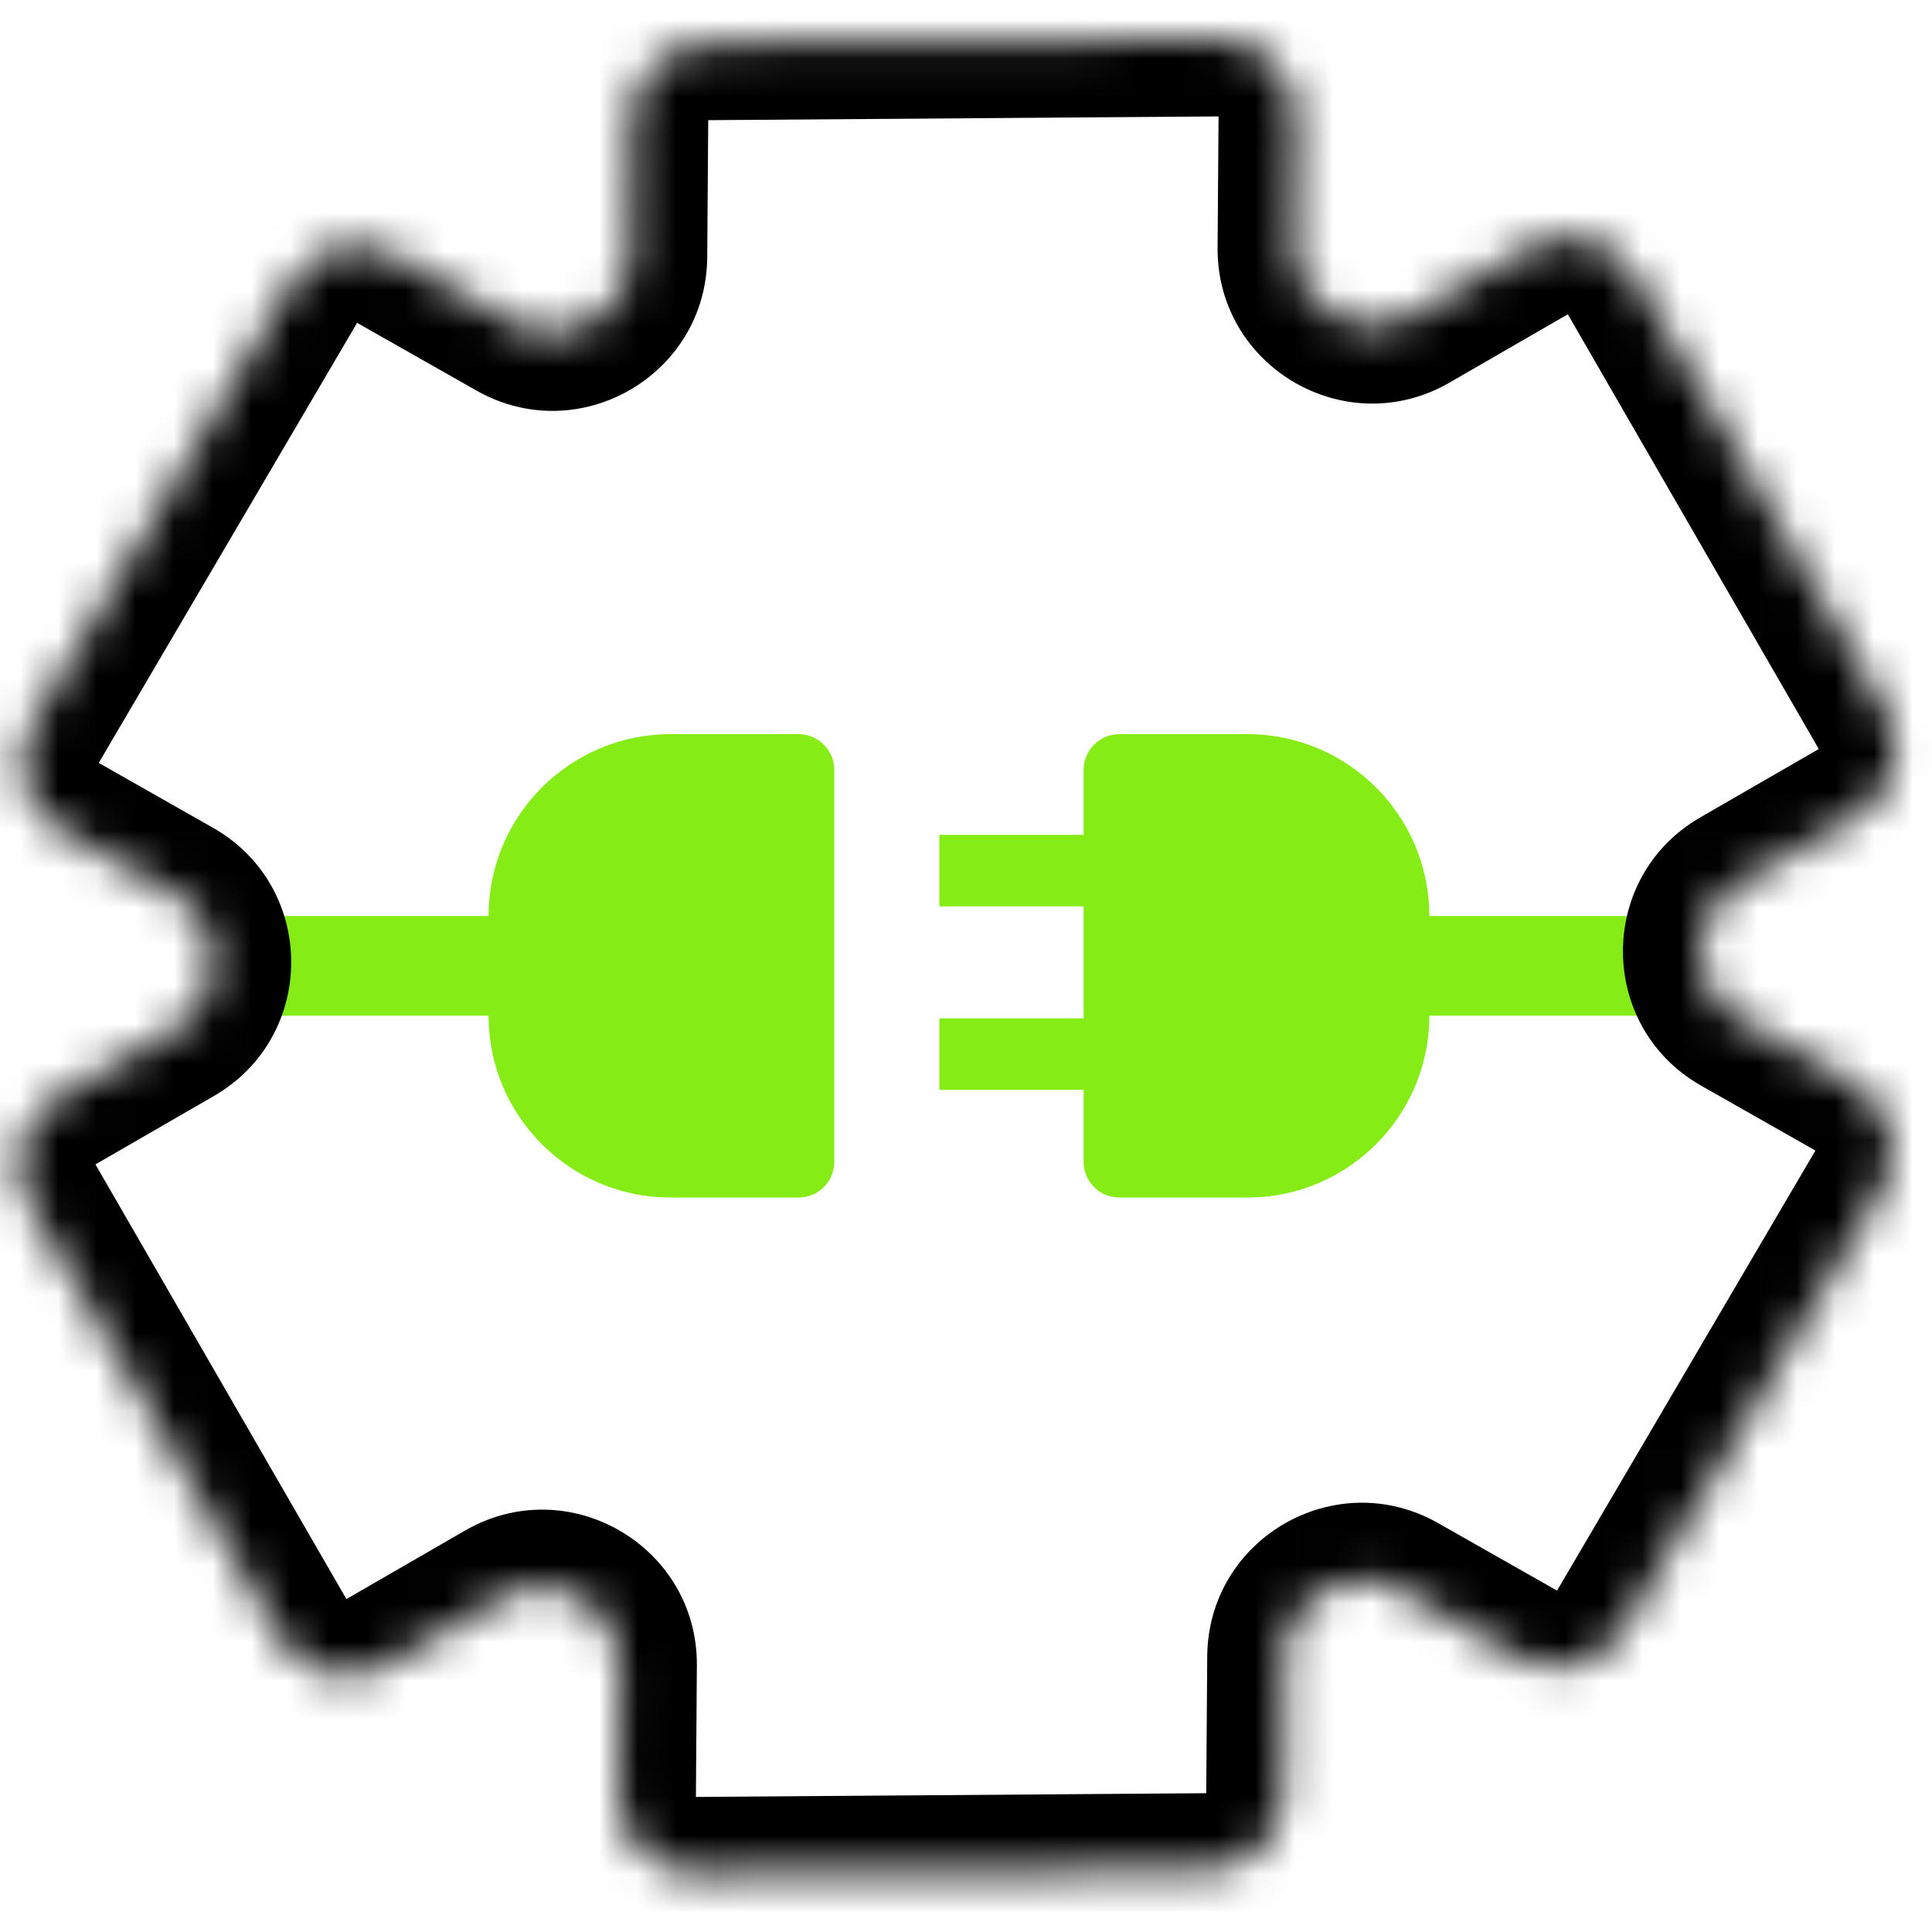 <svg width="50" height="50" viewBox="0 0 50 50" fill="none" xmlns="http://www.w3.org/2000/svg">
<path fill-rule="evenodd" clip-rule="evenodd" d="M17.349 19H20.666C21.177 19 21.591 19.414 21.591 19.925V30.067C21.591 30.578 21.177 30.992 20.666 30.992H17.349C14.755 30.992 12.644 28.881 12.644 26.287H7V23.705H12.644C12.644 21.11 14.755 19 17.349 19ZM32.287 19C34.881 19 36.991 21.11 36.991 23.705H42.636V26.287H36.991C36.991 28.881 34.881 30.992 32.287 30.992H28.97C28.459 30.992 28.044 30.578 28.044 30.067V28.205H24.311V26.355H28.044V23.457H24.311V21.607H28.044V19.925C28.044 19.414 28.459 19 28.97 19H32.287Z" fill="#86EC16"/>
<mask id="path-2-inside-1" fill="white">
<path fill-rule="evenodd" clip-rule="evenodd" d="M16.035 43.09C16.046 41.544 14.374 40.57 13.035 41.343L9.965 43.116C9.008 43.668 7.785 43.34 7.233 42.384L0.738 31.135C0.186 30.178 0.514 28.955 1.47 28.403L4.536 26.632C5.875 25.859 5.868 23.924 4.523 23.161L1.568 21.484C0.598 20.933 0.266 19.694 0.831 18.732L7.518 7.342C8.071 6.4 9.279 6.076 10.23 6.616L13.316 8.367C14.644 9.121 16.292 8.169 16.303 6.643L16.329 3.095C16.337 2.002 17.222 1.118 18.315 1.11L31.522 1.013C32.638 1.005 33.544 1.912 33.536 3.028L33.511 6.424C33.5 7.97 35.172 8.944 36.511 8.171L39.575 6.402C40.532 5.85 41.755 6.178 42.307 7.134L48.802 18.384C49.354 19.34 49.026 20.563 48.07 21.116L45.002 22.887C43.663 23.66 43.67 25.595 45.014 26.358L47.97 28.036C48.941 28.587 49.273 29.826 48.708 30.788L42.021 42.178C41.467 43.12 40.259 43.444 39.309 42.904L36.23 41.157C34.902 40.403 33.254 41.355 33.243 42.882L33.217 46.423C33.209 47.516 32.325 48.4 31.231 48.408L18.024 48.505C16.908 48.513 16.002 47.606 16.01 46.49L16.035 43.09Z"/>
</mask>
<path d="M16.01 46.49L14.01 46.475L16.01 46.49ZM33.217 46.423L35.217 46.438L33.217 46.423ZM39.309 42.904L38.322 44.644L39.309 42.904ZM47.97 28.036L48.957 26.297L47.97 28.036ZM45.002 22.887L44.002 21.155L45.002 22.887ZM45.014 26.358L44.027 28.098L45.014 26.358ZM48.802 18.384L47.07 19.384L48.802 18.384ZM48.07 21.116L49.07 22.848L48.07 21.116ZM39.575 6.402L40.575 8.134L39.575 6.402ZM42.307 7.134L44.039 6.134L42.307 7.134ZM33.511 6.424L31.511 6.409L33.511 6.424ZM31.522 1.013L31.536 3.013L31.522 1.013ZM33.536 3.028L35.536 3.043L33.536 3.028ZM18.315 1.11L18.329 3.11L18.315 1.11ZM13.316 8.367L12.329 10.107L13.316 8.367ZM16.303 6.643L18.303 6.657L16.303 6.643ZM7.518 7.342L9.242 8.355L7.518 7.342ZM10.23 6.616L11.217 4.876L10.23 6.616ZM1.568 21.484L0.581 23.223L1.568 21.484ZM0.831 18.732L-0.894 17.719L0.831 18.732ZM4.536 26.632L5.536 28.364L4.536 26.632ZM1.47 28.403L0.47 26.671L1.47 28.403ZM13.035 41.343L14.035 43.076L13.035 41.343ZM9.965 43.116L10.965 44.848L9.965 43.116ZM10.965 44.848L14.035 43.076L12.035 39.611L8.965 41.384L10.965 44.848ZM-0.994 32.135L5.501 43.384L8.965 41.384L2.47 30.135L-0.994 32.135ZM3.536 24.9L0.47 26.671L2.47 30.135L5.536 28.364L3.536 24.9ZM5.511 21.422L2.555 19.744L0.581 23.223L3.536 24.9L5.511 21.422ZM2.555 19.744L9.242 8.355L5.793 6.33L-0.894 17.719L2.555 19.744ZM9.242 8.355L12.329 10.107L14.303 6.628L11.217 4.876L9.242 8.355ZM14.329 3.08L14.303 6.628L18.303 6.657L18.329 3.11L14.329 3.08ZM31.507 -0.987L18.3 -0.89L18.329 3.11L31.536 3.013L31.507 -0.987ZM35.511 6.439L35.536 3.043L31.536 3.013L31.511 6.409L35.511 6.439ZM38.575 4.67L35.511 6.439L37.511 9.903L40.575 8.134L38.575 4.67ZM50.534 17.384L44.039 6.134L40.575 8.134L47.07 19.384L50.534 17.384ZM46.002 24.619L49.07 22.848L47.07 19.384L44.002 21.155L46.002 24.619ZM48.957 26.297L46.002 24.619L44.027 28.098L46.983 29.776L48.957 26.297ZM43.745 43.19L50.432 31.801L46.983 29.776L40.296 41.165L43.745 43.19ZM35.243 42.896L38.322 44.644L40.296 41.165L37.217 39.417L35.243 42.896ZM35.217 46.438L35.243 42.896L31.243 42.867L31.217 46.408L35.217 46.438ZM18.039 50.505L31.246 50.408L31.217 46.408L18.01 46.505L18.039 50.505ZM14.035 43.076L14.01 46.475L18.01 46.505L18.035 43.105L14.035 43.076ZM18.01 46.505L18.01 46.505L14.01 46.475C13.993 48.708 15.807 50.521 18.039 50.505L18.01 46.505ZM31.217 46.408L31.217 46.408L31.246 50.408C33.432 50.392 35.201 48.624 35.217 46.438L31.217 46.408ZM37.217 39.417C34.562 37.91 31.265 39.814 31.243 42.867L35.243 42.896L35.243 42.896L37.217 39.417ZM40.296 41.165L40.296 41.165L38.322 44.644C40.223 45.723 42.638 45.075 43.745 43.19L40.296 41.165ZM46.983 29.776L46.983 29.776L50.432 31.801C51.562 29.876 50.899 27.399 48.957 26.297L46.983 29.776ZM44.002 21.155C41.324 22.701 41.338 26.572 44.027 28.098L46.002 24.619L46.002 24.619L44.002 21.155ZM47.07 19.384L49.07 22.848C50.983 21.743 51.639 19.297 50.534 17.384L47.07 19.384ZM40.575 8.134L40.575 8.134L44.039 6.134C42.934 4.221 40.488 3.566 38.575 4.67L40.575 8.134ZM31.511 6.409C31.488 9.502 34.833 11.449 37.511 9.903L35.511 6.439L31.511 6.409ZM31.536 3.013L35.536 3.043C35.553 0.811 33.739 -1.003 31.507 -0.987L31.536 3.013ZM18.329 3.11L18.329 3.11L18.3 -0.89C16.114 -0.874 14.346 0.894 14.329 3.08L18.329 3.11ZM12.329 10.107C14.984 11.614 18.281 9.71 18.303 6.657L14.303 6.628L12.329 10.107ZM9.242 8.355L11.217 4.876C9.316 3.797 6.9 4.444 5.793 6.33L9.242 8.355ZM2.555 19.744L-0.894 17.719C-2.024 19.644 -1.36 22.121 0.581 23.223L2.555 19.744ZM5.536 28.364C8.214 26.818 8.2 22.948 5.511 21.422L3.536 24.9L5.536 28.364ZM2.47 30.135L2.47 30.135L0.47 26.671C-1.443 27.775 -2.099 30.221 -0.994 32.135L2.47 30.135ZM14.035 43.076L14.035 43.076L18.035 43.105C18.058 40.013 14.713 38.065 12.035 39.611L14.035 43.076ZM8.965 41.384L8.965 41.384L5.501 43.384C6.605 45.297 9.052 45.953 10.965 44.848L8.965 41.384Z" fill="black" mask="url(#path-2-inside-1)"/>
</svg>

